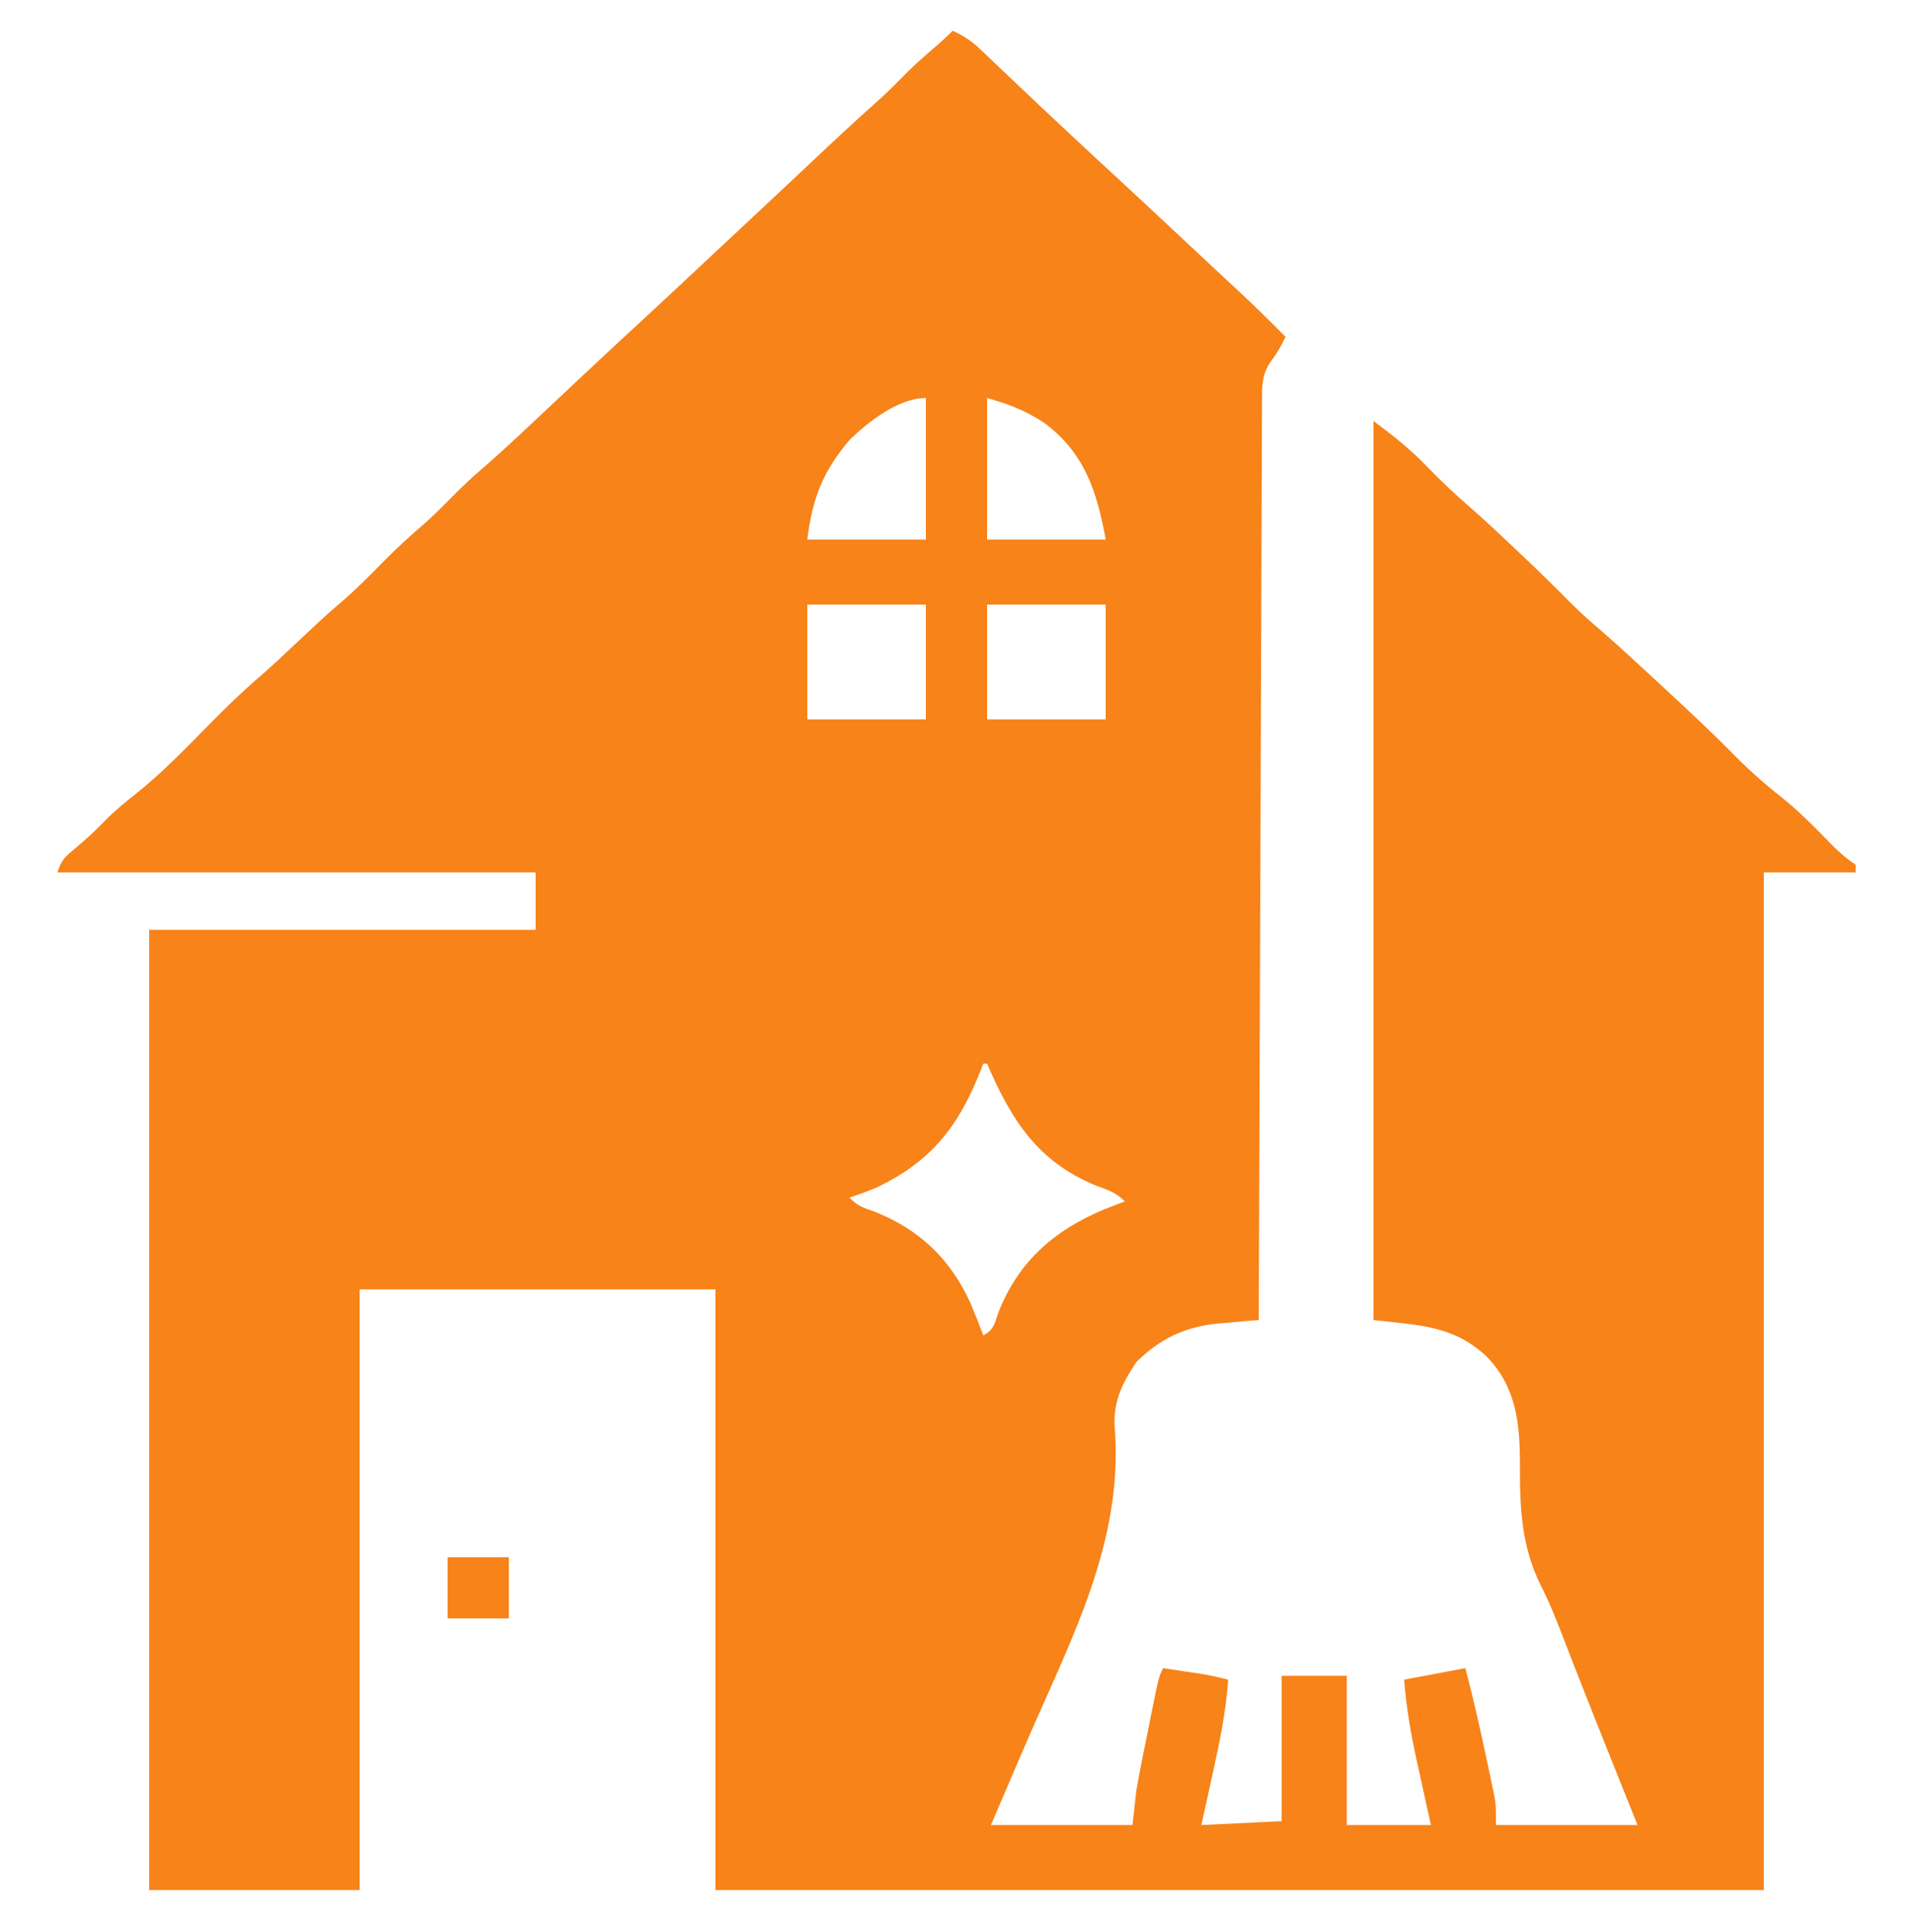 <svg width="100" height="101" viewBox="0 0 100 101" fill="none" xmlns="http://www.w3.org/2000/svg">
<g id="house-cleaning-removebg-preview 1">
<path id="Vector" d="M49.8 1.607C50.379 1.871 50.806 2.159 51.266 2.597C51.391 2.716 51.516 2.835 51.645 2.957C51.779 3.085 51.913 3.213 52.05 3.345C52.338 3.618 52.626 3.891 52.913 4.164C53.06 4.304 53.207 4.444 53.359 4.588C54.048 5.244 54.743 5.894 55.438 6.545C55.571 6.67 55.704 6.795 55.842 6.924C56.761 7.786 57.687 8.643 58.614 9.497C59.608 10.413 60.594 11.337 61.58 12.262C62.259 12.9 62.939 13.537 63.621 14.171C63.821 14.357 63.821 14.357 64.024 14.546C64.273 14.778 64.523 15.01 64.773 15.241C65.601 16.012 66.405 16.803 67.2 17.607C66.987 18.049 66.784 18.428 66.487 18.82C66.043 19.419 65.975 19.927 65.972 20.65C65.971 20.822 65.97 20.995 65.969 21.173C65.969 21.362 65.969 21.552 65.968 21.747C65.967 22.049 65.967 22.049 65.965 22.358C65.962 23.036 65.961 23.714 65.959 24.392C65.957 24.877 65.955 25.362 65.953 25.846C65.949 26.892 65.945 27.937 65.942 28.983C65.937 30.494 65.932 32.005 65.926 33.517C65.916 35.969 65.908 38.421 65.9 40.873C65.892 43.255 65.883 45.638 65.874 48.02C65.874 48.24 65.874 48.24 65.873 48.465C65.87 49.201 65.867 49.938 65.865 50.674C65.842 56.785 65.82 62.896 65.8 69.007C65.438 69.037 65.438 69.037 65.069 69.067C64.746 69.097 64.423 69.127 64.1 69.157C63.863 69.176 63.863 69.176 63.62 69.195C61.937 69.361 60.604 70.004 59.4 71.207C58.578 72.447 58.132 73.405 58.291 74.899C58.648 80.574 56.108 85.483 53.877 90.573C53.431 91.594 52.994 92.618 52.556 93.643C52.307 94.225 52.057 94.807 51.8 95.407C54.242 95.407 56.684 95.407 59.2 95.407C59.266 94.813 59.332 94.219 59.4 93.607C59.485 93.115 59.577 92.623 59.675 92.133C59.701 92.004 59.727 91.874 59.753 91.74C59.807 91.47 59.862 91.2 59.917 90.93C60.001 90.516 60.083 90.102 60.166 89.688C60.573 87.662 60.573 87.662 60.8 87.207C61.217 87.269 61.633 87.332 62.05 87.395C62.398 87.447 62.398 87.447 62.753 87.5C63.247 87.582 63.717 87.682 64.2 87.807C64.089 89.485 63.751 91.094 63.388 92.732C63.331 92.993 63.274 93.254 63.217 93.514C63.079 94.146 62.94 94.777 62.8 95.407C64.186 95.341 65.572 95.275 67 95.207C67 92.699 67 90.191 67 87.607C68.122 87.607 69.244 87.607 70.4 87.607C70.4 90.181 70.4 92.755 70.4 95.407C71.852 95.407 73.304 95.407 74.8 95.407C74.674 94.836 74.674 94.836 74.544 94.253C74.462 93.877 74.38 93.501 74.298 93.125C74.214 92.741 74.129 92.357 74.044 91.974C73.742 90.583 73.507 89.227 73.4 87.807C74.456 87.609 75.512 87.411 76.6 87.207C77.027 88.827 77.391 90.456 77.737 92.095C77.783 92.306 77.828 92.517 77.875 92.734C77.917 92.935 77.959 93.137 78.002 93.344C78.04 93.525 78.079 93.705 78.118 93.891C78.2 94.407 78.2 94.407 78.2 95.407C80.642 95.407 83.084 95.407 85.6 95.407C85.249 94.533 84.899 93.658 84.537 92.757C83.887 91.134 83.238 89.51 82.6 87.882C82.459 87.522 82.459 87.522 82.315 87.155C82.13 86.682 81.946 86.207 81.763 85.733C81.393 84.775 81.026 83.829 80.559 82.913C79.521 80.837 79.446 78.831 79.452 76.543C79.455 74.403 79.257 72.483 77.687 70.889C75.932 69.284 74.248 69.295 71.8 69.007C71.8 53.497 71.8 37.987 71.8 22.007C72.835 22.784 73.724 23.479 74.6 24.395C75.362 25.185 76.15 25.922 76.981 26.64C77.7 27.27 78.393 27.926 79.088 28.582C79.237 28.723 79.385 28.863 79.539 29.008C80.45 29.868 81.342 30.743 82.222 31.635C82.715 32.121 83.234 32.572 83.759 33.024C84.725 33.864 85.66 34.739 86.6 35.607C86.721 35.719 86.841 35.83 86.966 35.945C88.25 37.132 89.525 38.321 90.75 39.57C91.596 40.427 92.489 41.178 93.43 41.926C94.201 42.578 94.904 43.286 95.606 44.011C96.053 44.471 96.463 44.849 97 45.207C97 45.339 97 45.471 97 45.607C95.416 45.607 93.832 45.607 92.2 45.607C92.2 63.163 92.2 80.719 92.2 98.807C74.116 98.807 56.032 98.807 37.4 98.807C37.4 88.445 37.4 78.083 37.4 67.407C31.262 67.407 25.124 67.407 18.8 67.407C18.8 77.769 18.8 88.131 18.8 98.807C15.17 98.807 11.54 98.807 7.8 98.807C7.8 82.241 7.8 65.675 7.8 48.607C14.466 48.607 21.132 48.607 28 48.607C28 47.617 28 46.627 28 45.607C19.75 45.607 11.5 45.607 3 45.607C3.223 44.939 3.395 44.795 3.925 44.357C4.464 43.902 4.974 43.441 5.463 42.932C5.99 42.394 6.543 41.932 7.138 41.47C8.508 40.371 9.719 39.114 10.949 37.862C11.812 36.984 12.684 36.138 13.619 35.337C14.263 34.779 14.88 34.192 15.5 33.607C17.037 32.164 17.037 32.164 17.837 31.482C18.639 30.794 19.372 30.04 20.114 29.289C20.789 28.609 21.485 27.97 22.215 27.349C22.662 26.952 23.08 26.533 23.5 26.107C24.027 25.574 24.556 25.058 25.125 24.57C26.456 23.426 27.721 22.208 29 21.007C29.542 20.499 30.083 19.991 30.625 19.482C30.759 19.357 30.893 19.23 31.032 19.101C31.955 18.235 32.883 17.375 33.814 16.518C34.81 15.601 35.797 14.675 36.784 13.748C37.806 12.789 38.83 11.833 39.855 10.878C40.679 10.109 41.499 9.337 42.319 8.564C43.529 7.421 44.745 6.29 45.987 5.183C46.494 4.721 46.974 4.237 47.454 3.747C47.969 3.242 48.513 2.773 49.06 2.304C49.316 2.081 49.561 1.847 49.8 1.607ZM51.6 20.807C51.6 23.249 51.6 25.691 51.6 28.207C53.646 28.207 55.692 28.207 57.8 28.207C57.337 25.661 56.674 23.62 54.515 22.056C53.523 21.432 52.764 21.14 51.6 20.807ZM44.4 23.007C43 24.674 42.468 26.063 42.2 28.207C44.246 28.207 46.292 28.207 48.4 28.207C48.4 25.765 48.4 23.323 48.4 20.807C46.959 20.807 45.374 22.059 44.4 23.007ZM42.2 31.607C42.2 33.587 42.2 35.567 42.2 37.607C44.246 37.607 46.292 37.607 48.4 37.607C48.4 35.627 48.4 33.647 48.4 31.607C46.354 31.607 44.308 31.607 42.2 31.607ZM51.6 31.607C51.6 33.587 51.6 35.567 51.6 37.607C53.646 37.607 55.692 37.607 57.8 37.607C57.8 35.627 57.8 33.647 57.8 31.607C55.754 31.607 53.708 31.607 51.6 31.607ZM51.4 55.607C51.327 55.791 51.255 55.974 51.18 56.164C50.031 59.001 48.592 60.766 45.787 62.099C45.328 62.284 44.871 62.456 44.4 62.607C44.84 63.047 45.107 63.134 45.688 63.332C48.04 64.257 49.648 65.788 50.707 68.068C50.95 68.644 51.182 69.222 51.4 69.807C51.984 69.515 52.004 69.126 52.225 68.52C53.3 65.882 55.134 64.311 57.725 63.22C58.082 63.08 58.44 62.941 58.8 62.807C58.323 62.33 57.932 62.215 57.3 61.982C54.233 60.728 52.861 58.54 51.6 55.607C51.534 55.607 51.468 55.607 51.4 55.607Z" fill="#F78319"/>
<path id="Vector_2" d="M23.4 81.407C24.456 81.407 25.512 81.407 26.6 81.407C26.6 82.463 26.6 83.519 26.6 84.607C25.544 84.607 24.488 84.607 23.4 84.607C23.4 83.551 23.4 82.495 23.4 81.407Z" fill="#F78319"/>
</g>
</svg>

